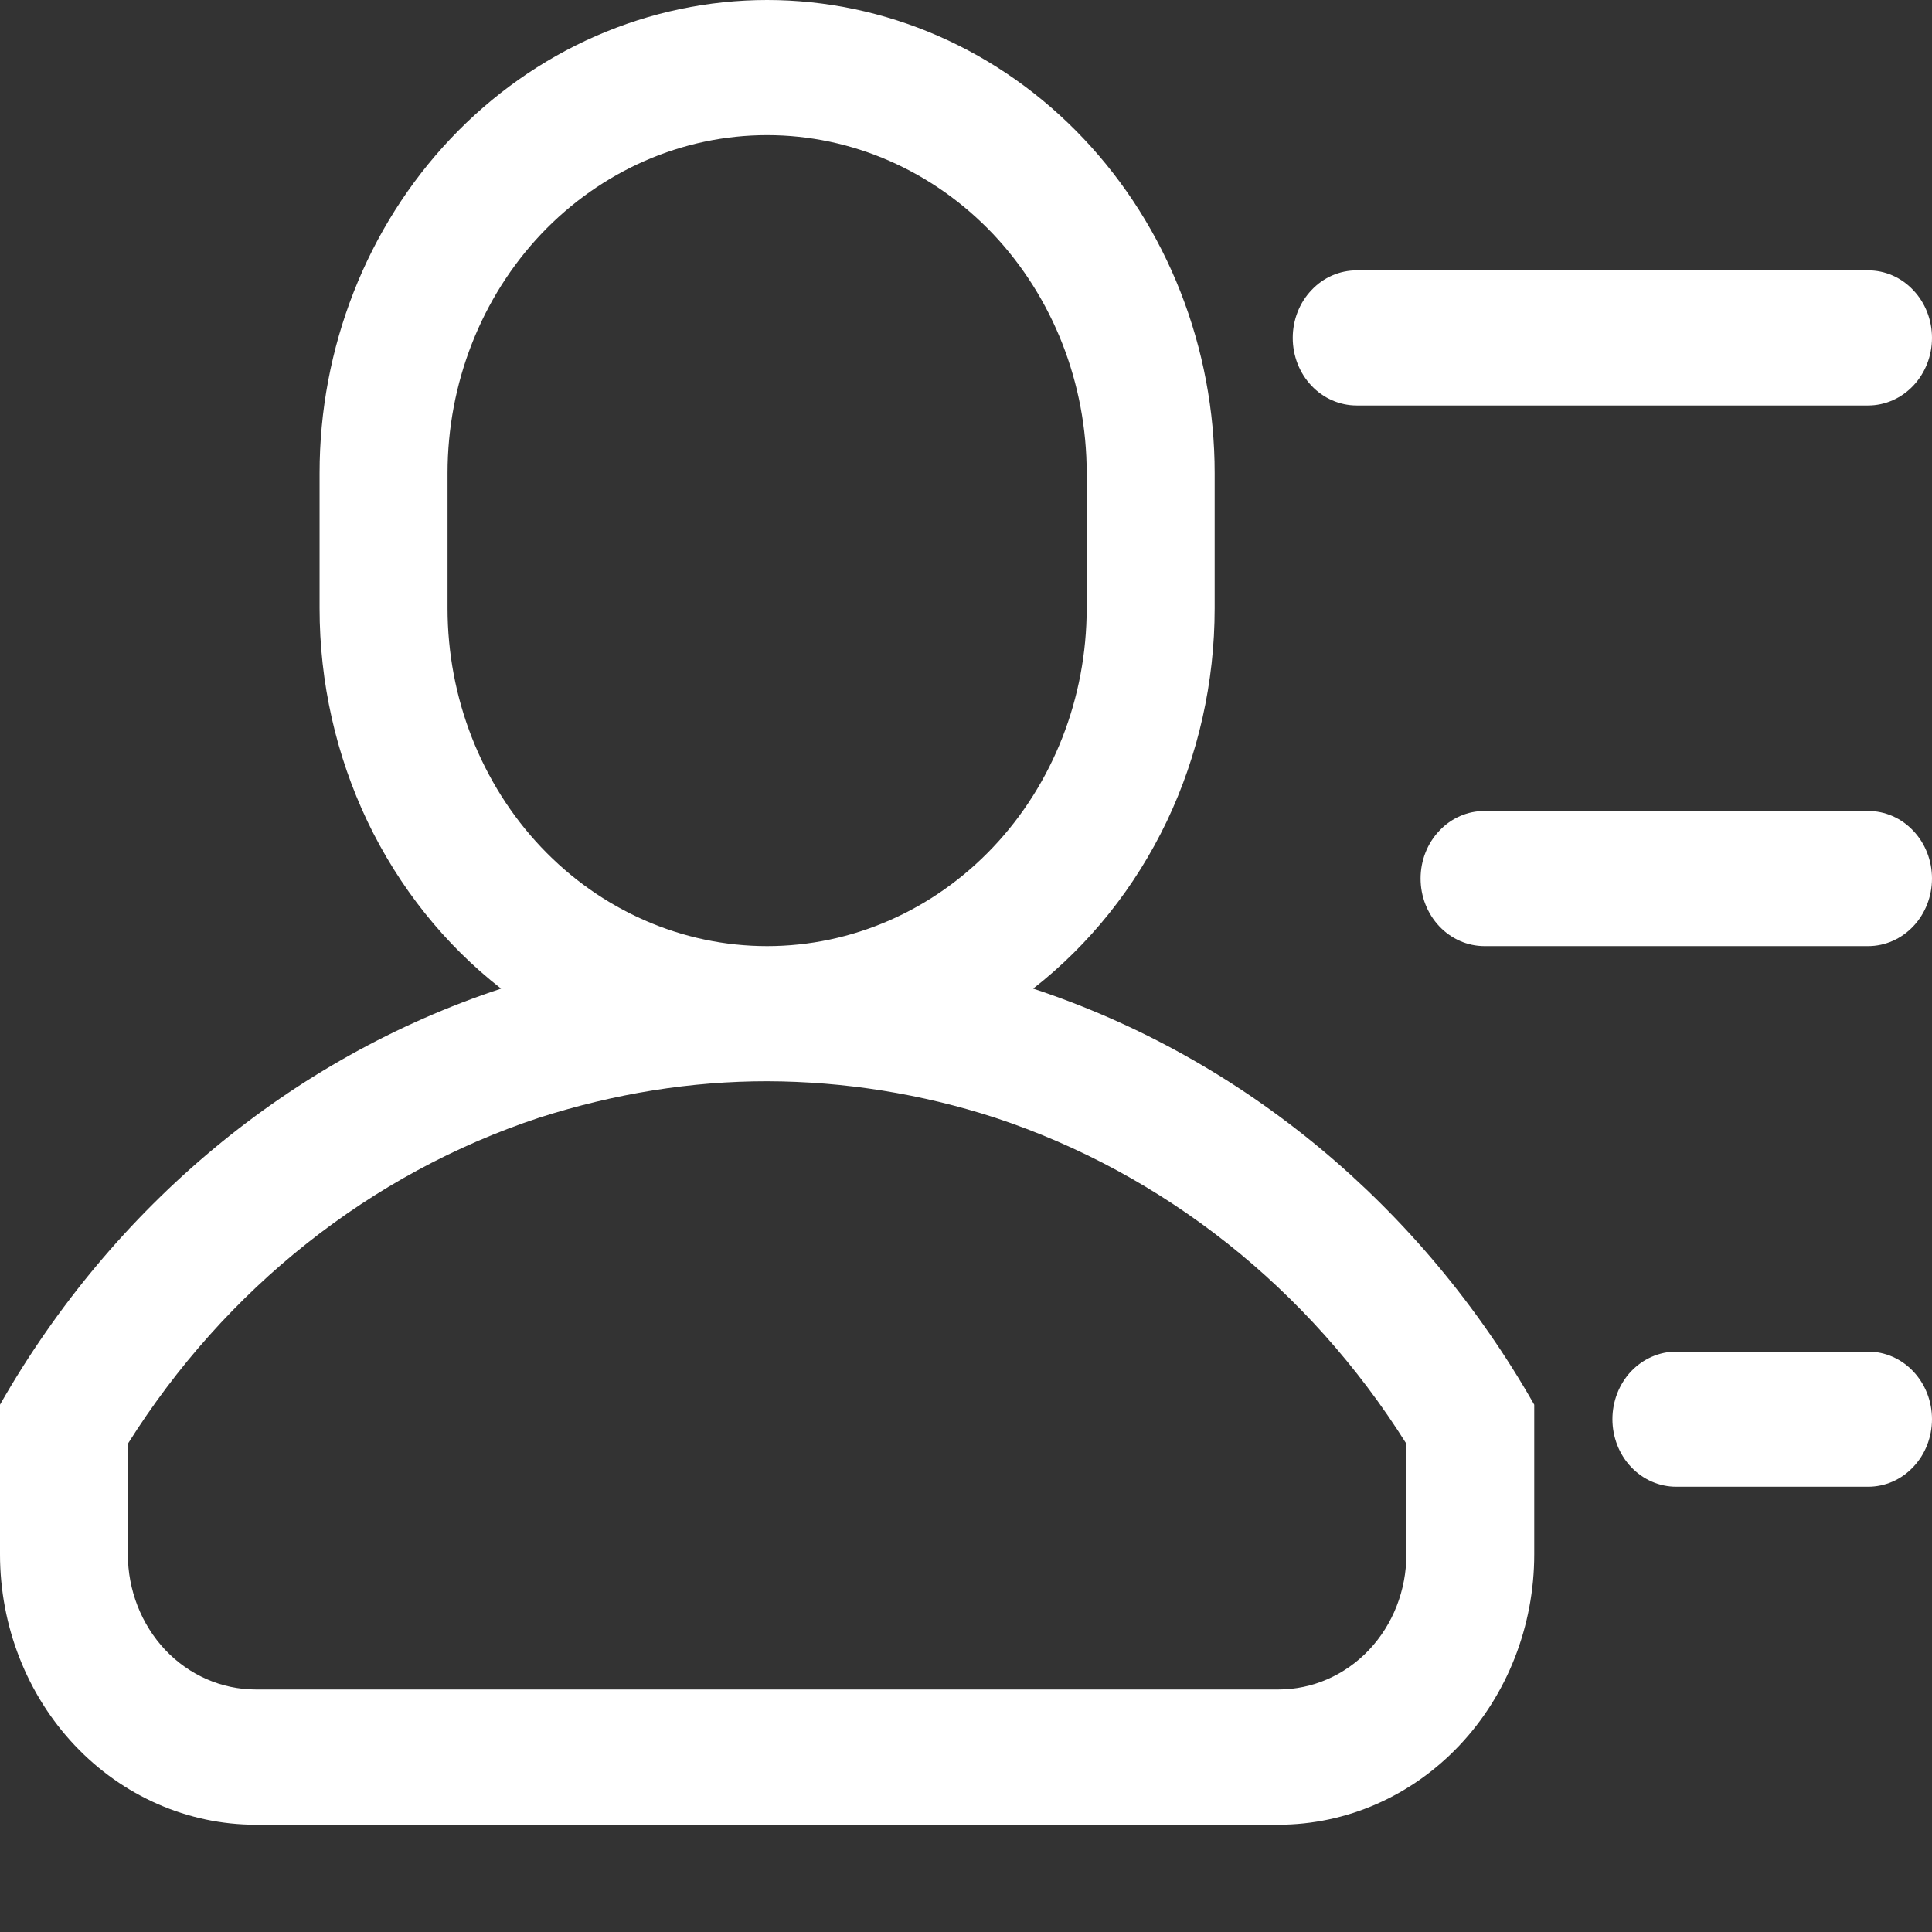 <svg width="17" height="17" viewBox="0 0 17 17" fill="none" xmlns="http://www.w3.org/2000/svg">
<rect x="0" y="0" width="17" height="17" fill="#333333" stroke="none"/>
<path d="M13.5 12.36V13.677C13.5 14.308 13.263 14.913 12.841 15.359C12.419 15.805 11.847 16.056 11.25 16.056H2.25C1.653 16.056 1.081 15.805 0.659 15.359C0.237 14.913 0 14.308 0 13.677V12.36C0.997 10.611 2.565 9.308 4.409 8.699C3.913 8.312 3.511 7.808 3.233 7.227C2.956 6.645 2.812 6.003 2.812 5.352V4.163C2.812 3.616 2.914 3.075 3.112 2.57C3.31 2.065 3.6 1.606 3.966 1.219C4.331 0.833 4.765 0.526 5.243 0.317C5.721 0.108 6.233 0 6.75 0C7.267 0 7.779 0.108 8.257 0.317C8.735 0.526 9.169 0.833 9.534 1.219C9.9 1.606 10.19 2.065 10.388 2.57C10.586 3.075 10.688 3.616 10.688 4.163V5.352C10.688 6.003 10.544 6.645 10.267 7.227C9.989 7.808 9.587 8.312 9.091 8.699C10.935 9.308 12.504 10.611 13.5 12.36ZM6.75 1.189C6.004 1.189 5.289 1.503 4.761 2.06C4.234 2.618 3.938 3.374 3.938 4.163V5.352C3.938 6.14 4.234 6.897 4.761 7.454C5.289 8.012 6.004 8.325 6.75 8.325C7.496 8.325 8.211 8.012 8.739 7.454C9.266 6.897 9.562 6.14 9.562 5.352V4.163C9.562 3.374 9.266 2.618 8.739 2.06C8.211 1.503 7.496 1.189 6.75 1.189ZM11.938 2.379H16.438C16.587 2.379 16.73 2.441 16.835 2.553C16.941 2.664 17 2.816 17 2.973C17 3.131 16.941 3.282 16.835 3.394C16.73 3.505 16.587 3.568 16.438 3.568H11.938C11.788 3.568 11.645 3.505 11.54 3.394C11.434 3.282 11.375 3.131 11.375 2.973C11.375 2.816 11.434 2.664 11.54 2.553C11.645 2.441 11.788 2.379 11.938 2.379ZM13.062 7.136H16.438C16.587 7.136 16.73 7.198 16.835 7.31C16.941 7.421 17 7.573 17 7.73C17 7.888 16.941 8.039 16.835 8.151C16.73 8.262 16.587 8.325 16.438 8.325H13.062C12.913 8.325 12.77 8.262 12.665 8.151C12.559 8.039 12.5 7.888 12.5 7.73C12.5 7.573 12.559 7.421 12.665 7.31C12.77 7.198 12.913 7.136 13.062 7.136ZM14.75 11.893H16.438C16.587 11.893 16.73 11.956 16.835 12.067C16.941 12.179 17 12.33 17 12.488C17 12.645 16.941 12.797 16.835 12.908C16.73 13.02 16.587 13.082 16.438 13.082H14.75C14.601 13.082 14.458 13.02 14.352 12.908C14.247 12.797 14.188 12.645 14.188 12.488C14.188 12.33 14.247 12.179 14.352 12.067C14.458 11.956 14.601 11.893 14.75 11.893ZM6.75 9.514C6.081 9.514 5.412 9.621 4.743 9.835C3.261 10.325 1.984 11.337 1.125 12.704V13.677C1.125 13.992 1.244 14.295 1.454 14.518C1.665 14.741 1.952 14.866 2.25 14.866H11.25C11.548 14.866 11.835 14.741 12.046 14.518C12.257 14.295 12.375 13.992 12.375 13.677V12.704C11.516 11.337 10.239 10.325 8.757 9.835C8.107 9.624 7.43 9.516 6.75 9.514Z" fill="white"/>
</svg>
